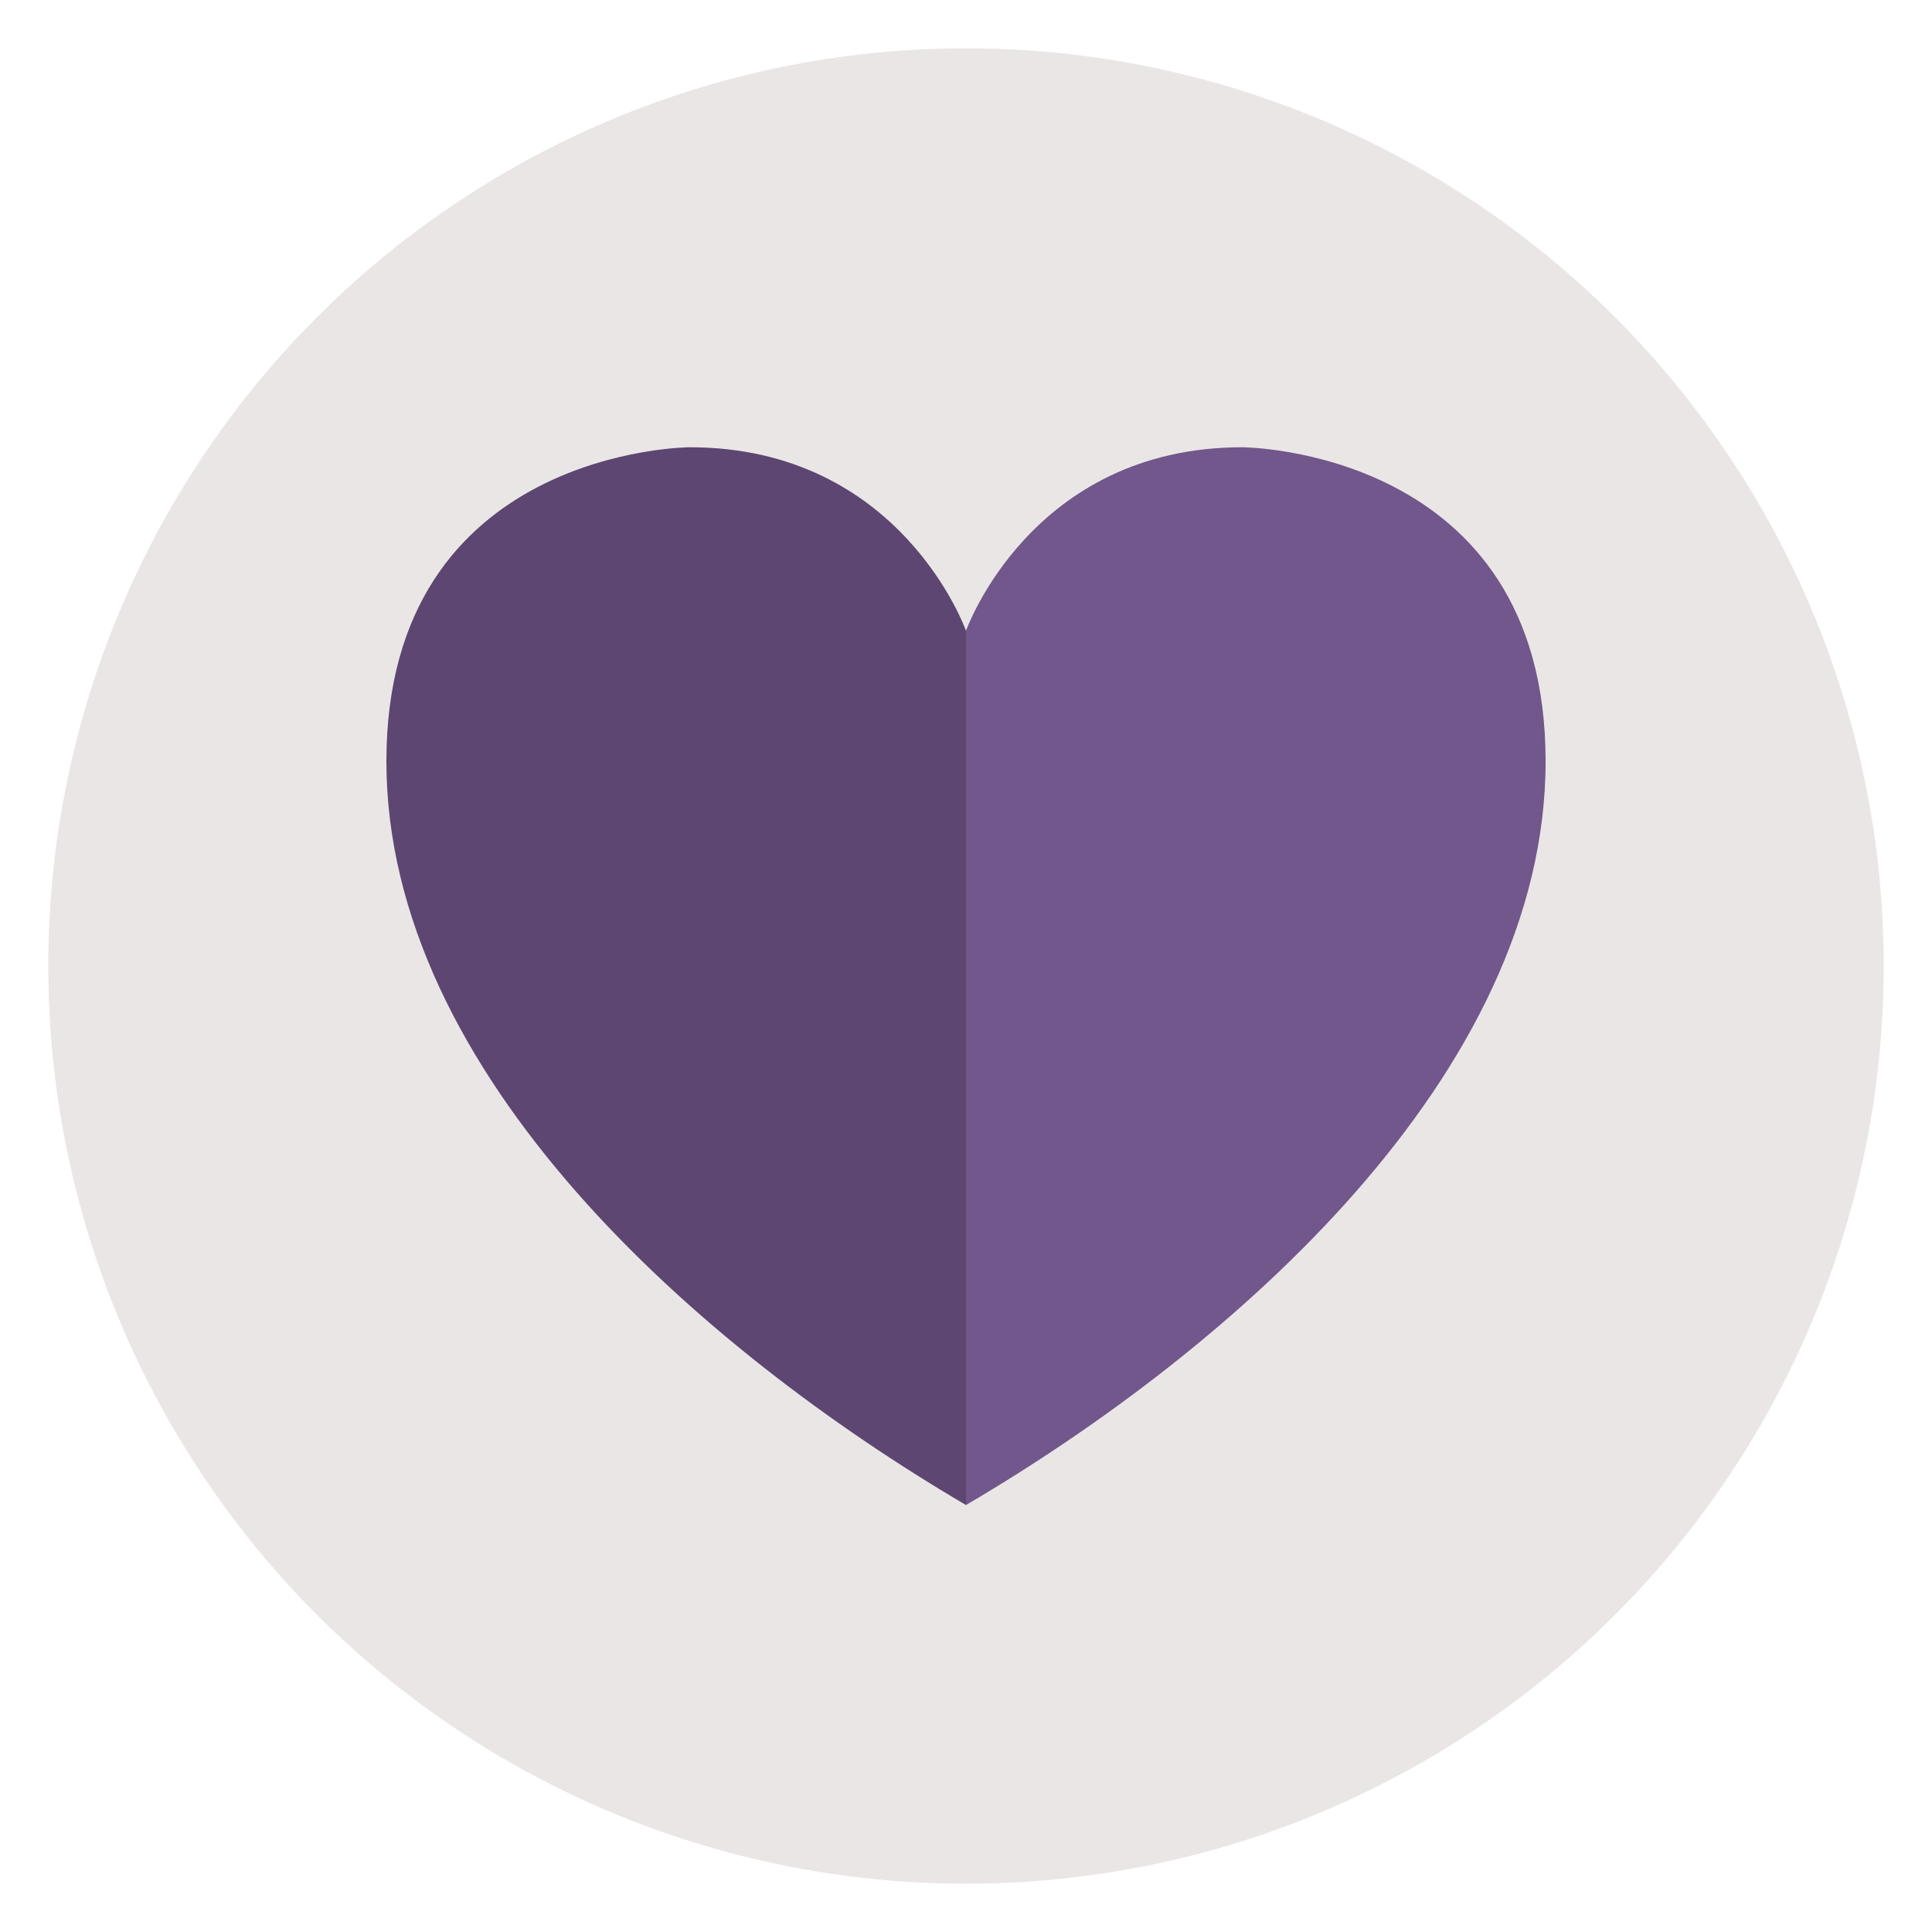 <?xml version="1.0" encoding="utf-8"?>
<!-- Generator: Adobe Illustrator 22.1.0, SVG Export Plug-In . SVG Version: 6.00 Build 0)  -->
<svg version="1.0" id="Livello_1" xmlns="http://www.w3.org/2000/svg" xmlns:xlink="http://www.w3.org/1999/xlink" x="0px" y="0px"
	 viewBox="0 0 200 200" enable-background="new 0 0 200 200" xml:space="preserve">
<circle fill="#EAE6E5" cx="100" cy="100" r="95"/>
<g>
	<path fill="#5D4672" d="M100,65.3c0,0-6.7-19-28.6-19c0,0-31.4,0.1-31.4,32.5s32.4,60.8,60,77V65.3z"/>
	<path fill="#71578C" d="M100,65.3c0,0,6.7-19,28.6-19c0,0,31.4,0.1,31.4,32.5s-32.4,60.8-60,77V65.3z"/>
</g>
</svg>
